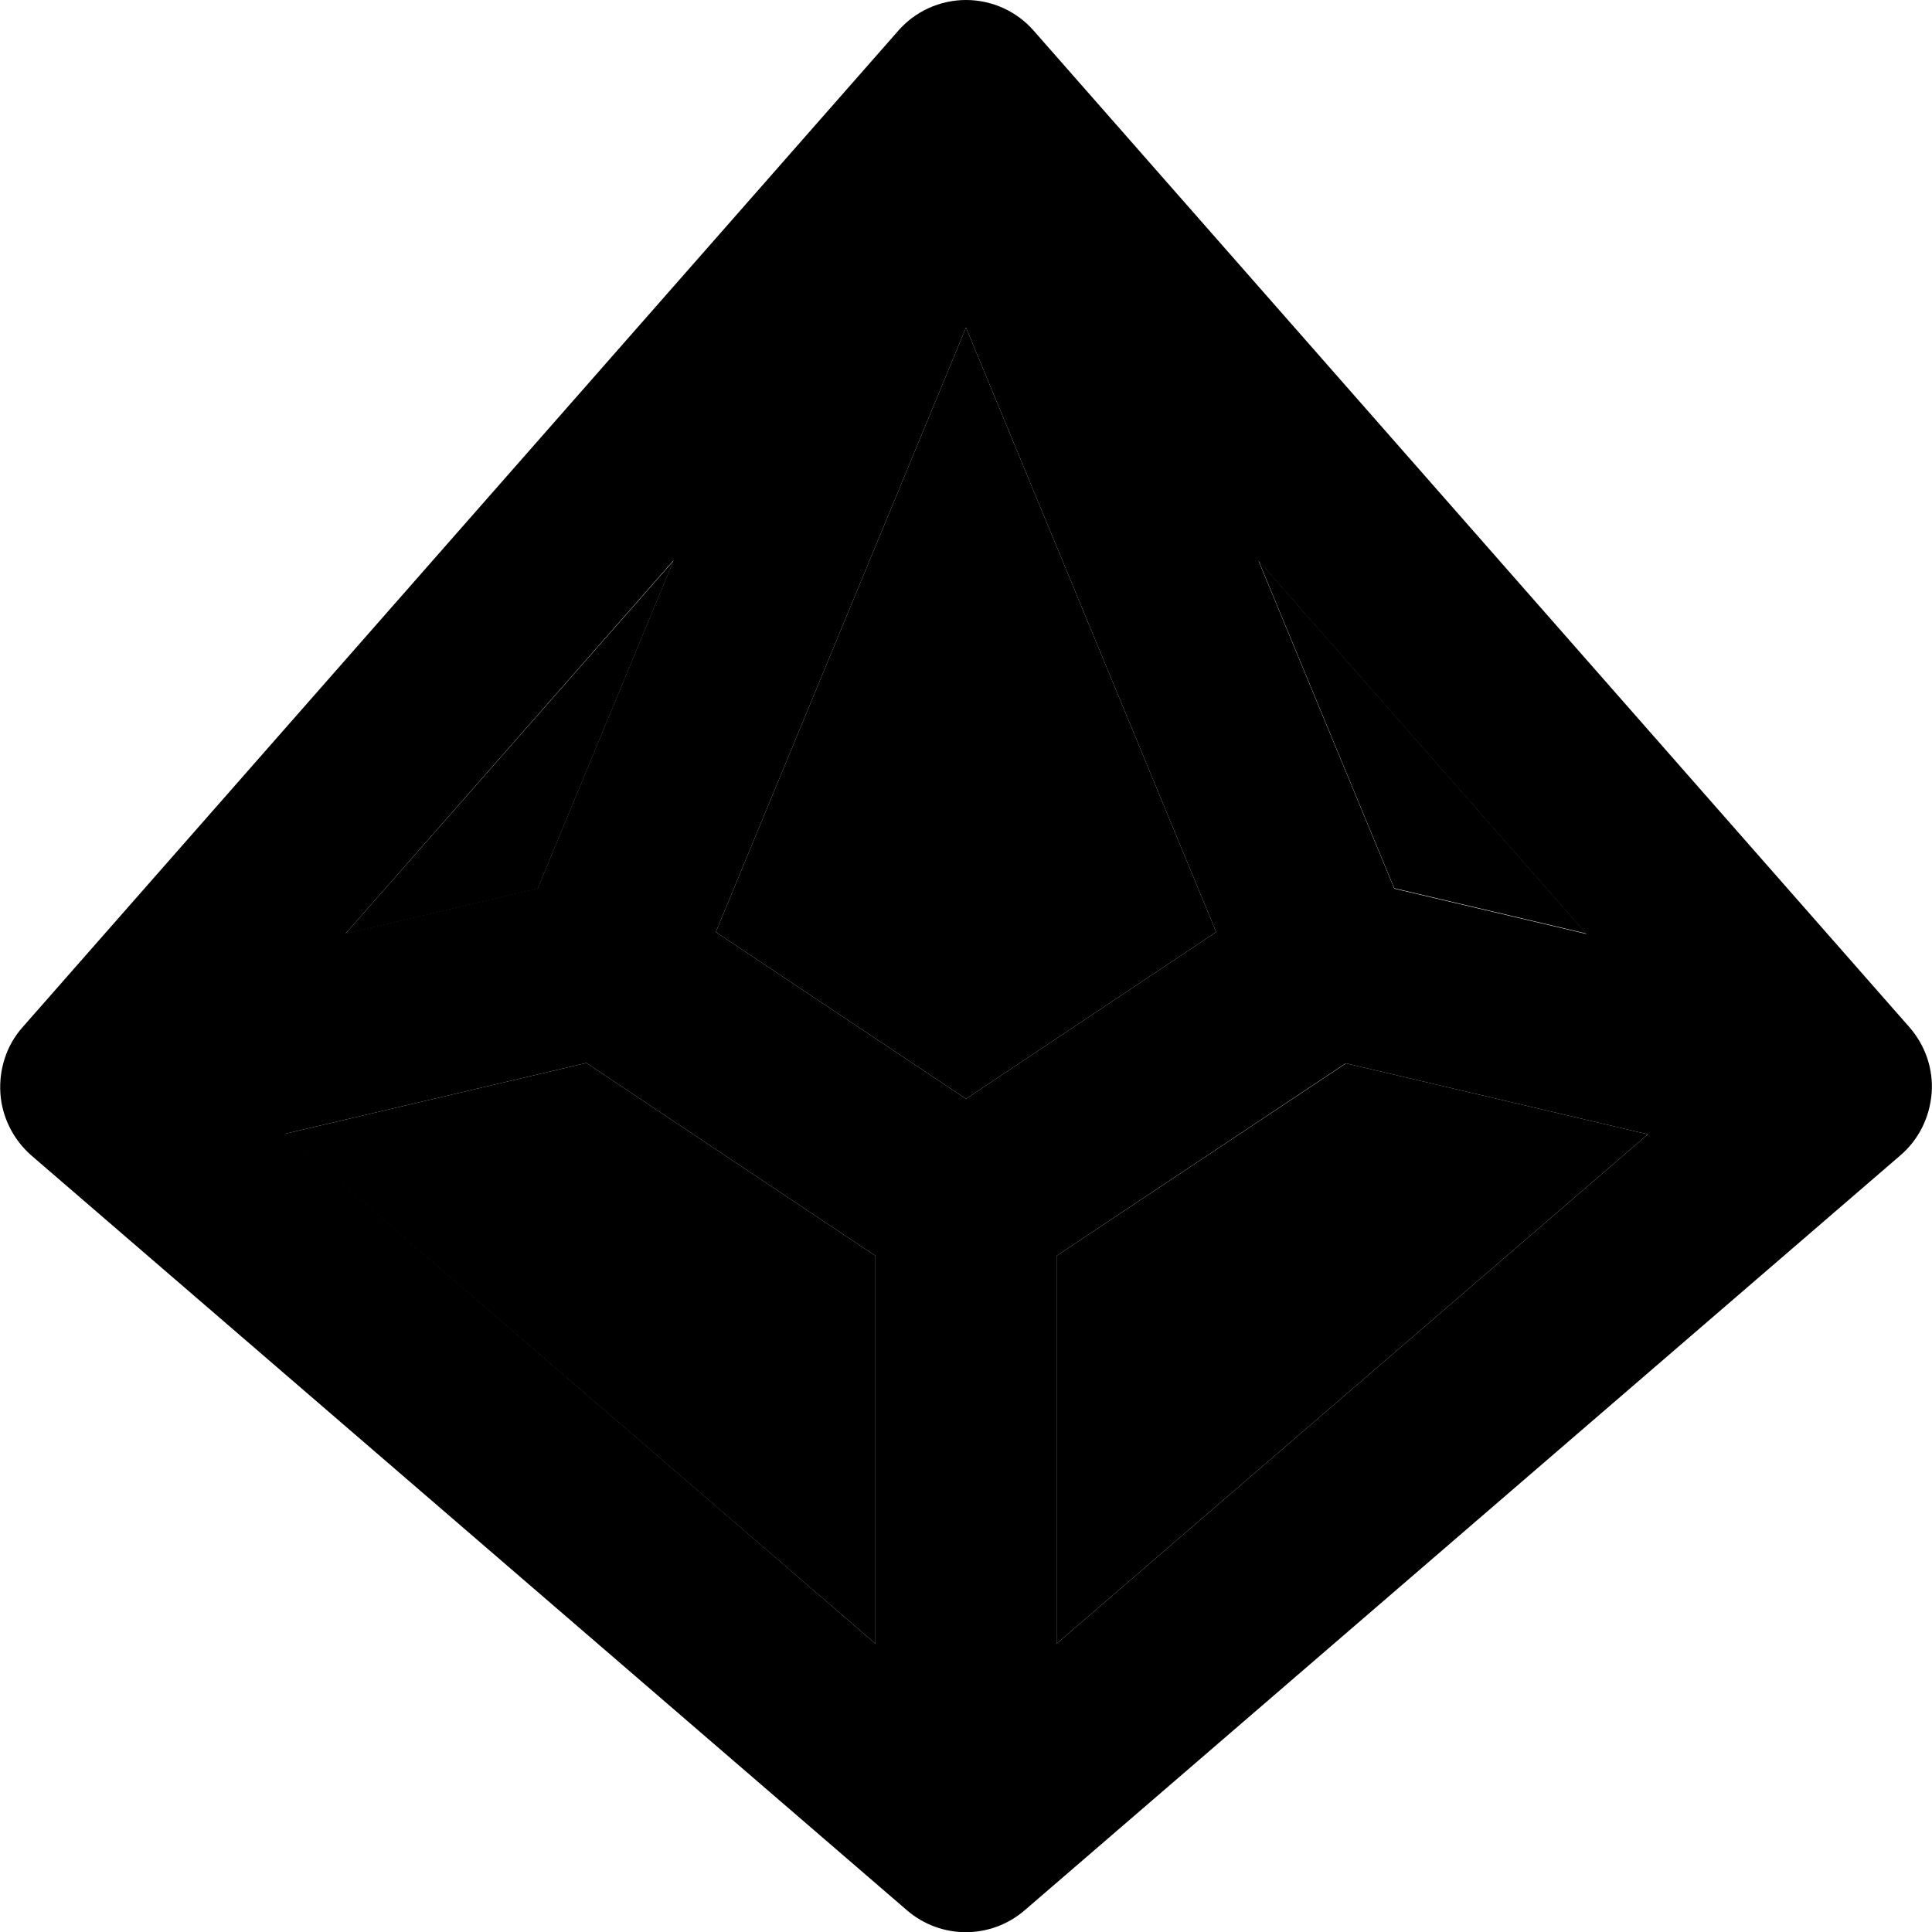 <svg xmlns="http://www.w3.org/2000/svg" width="24" height="24" viewBox="0 0 512 512"><path class="pr-icon-duotone-secondary" d="M75.3 300.6L232 435.6l0-102.8-76.6-51.1-80 18.8zm16.3-53.1l50.9-12 36-86.9L91.6 247.4zm98.1-.5L256 291.2 322.3 247 256 86.8 189.7 247zM280 332.8l0 102.8 156.7-135-80-18.8L280 332.8zm53.5-184.3l36 86.9 50.9 12-86.9-98.9z"/><path class="pr-icon-duotone-primary" d="M256 0c6.9 0 13.5 3 18 8.2l232 264c4.2 4.8 6.4 11.1 5.9 17.5s-3.4 12.3-8.3 16.5l-232 200c-9 7.8-22.3 7.8-31.3 0l-232-200C3.5 302 .5 296 .1 289.7S1.7 277 6 272.2L238 8.2C242.5 3 249.1 0 256 0zM91.6 247.4l50.9-12 36-86.9L91.6 247.4zM256 86.8L189.7 247 256 291.2 322.3 247 256 86.8zm100.6 195L280 332.8l0 102.8 156.7-135-80-18.8zm63.8-34.3l-86.9-98.9 36 86.9 50.9 12zM232 435.6l0-102.8-76.6-51.1-80 18.8L232 435.6z"/></svg>